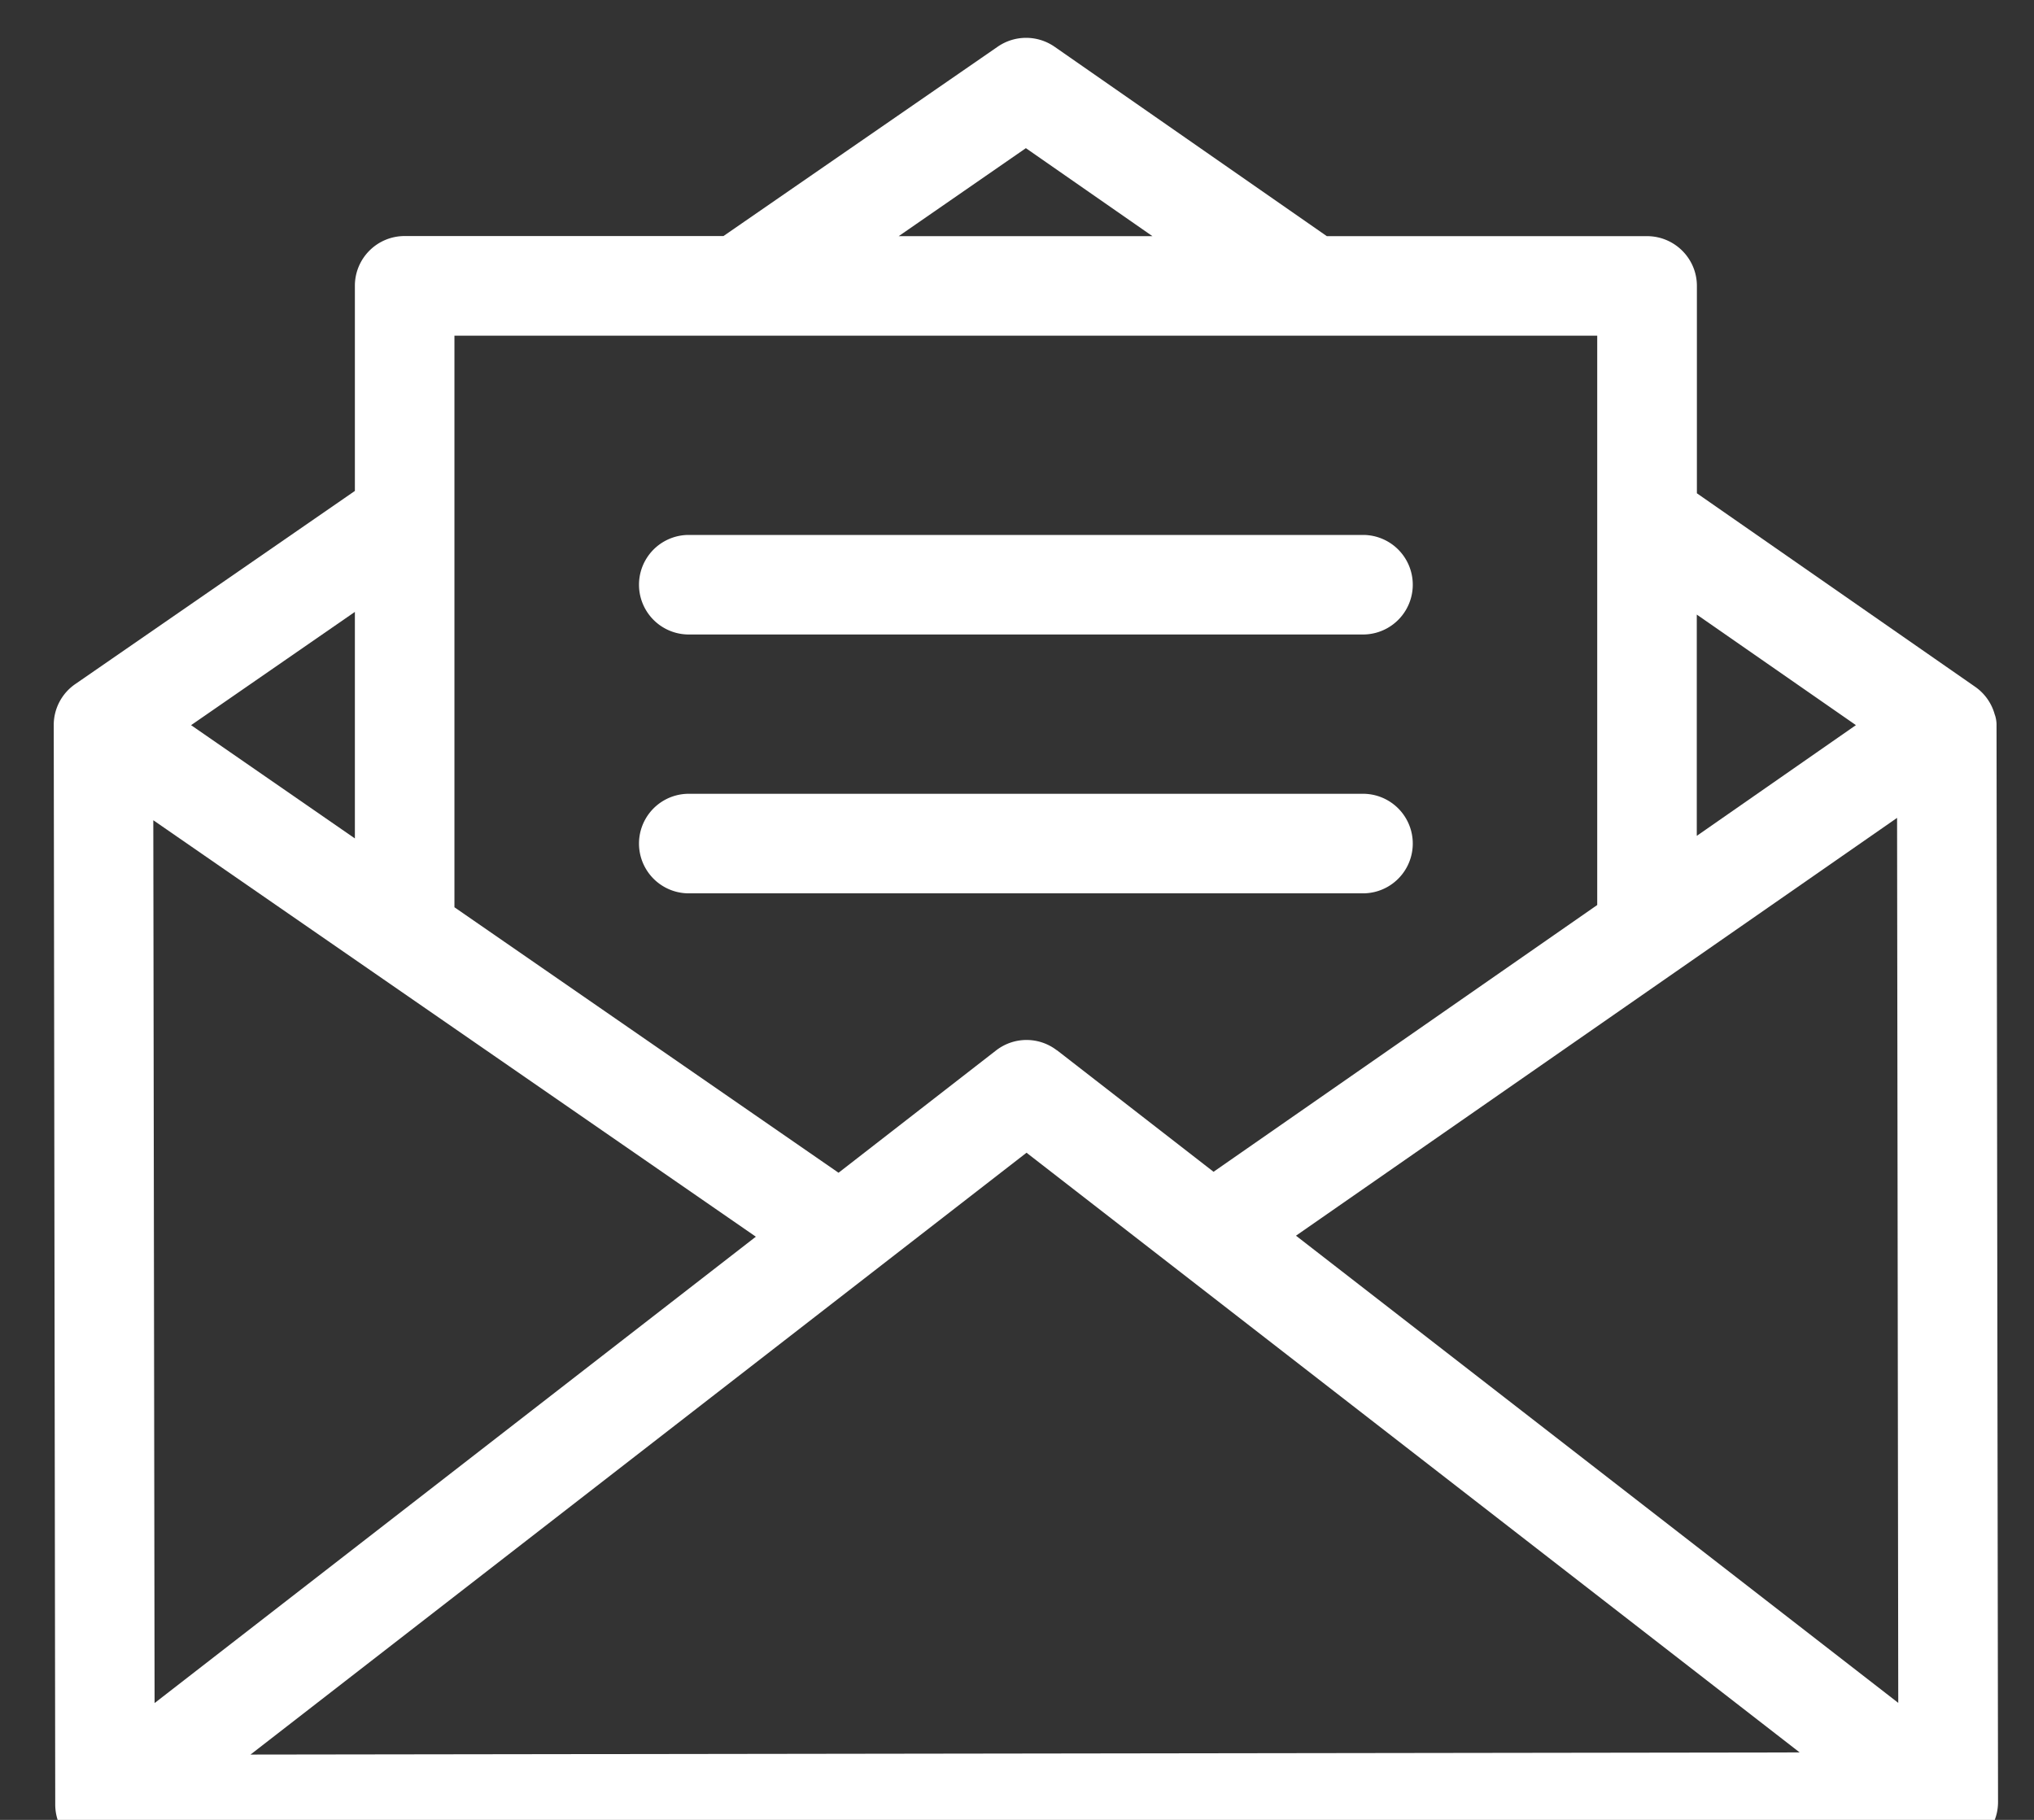 <svg xmlns="http://www.w3.org/2000/svg" width="19" height="17"><rect width="100%" height="100%" fill="#333333" stroke="none"/><defs><clipPath id="a"><path clip-rule="evenodd" d="M-1334-80H106v6471h-1440z"/></clipPath></defs><g clip-path="url(#a)"><path fill="#FFF" d="M18.633 6.674c.01.024.017.065.017.092l.014 10.067a.465.465 0 0 1-.465.466l-17.218.023a.465.465 0 0 1-.465-.464L.502 6.775v-.008a.464.464 0 0 1 .2-.376l2.613-1.805V2.67c0-.257.208-.465.465-.465h2.978L9.32.436c.16-.11.37-.11.53 0l2.544 1.77h2.991c.257 0 .466.208.466.465v1.937l2.6 1.808a.464.464 0 0 1 .182.258zm-9.05-5.29l1.182.822h-2.37l1.188-.822zm5.337 1.752H4.245v5.339l3.588 2.48 1.472-1.143c.17-.131.4-.127.563-.004l.007.004 1.461 1.134 3.584-2.492V3.136zM3.315 5.716v2.116l-1.53-1.058 1.53-1.058zm14.022 1.058L15.85 5.741v2.067l1.486-1.034zm.384.866l-5.615 3.903 5.626 4.364-.011-8.267zM7.06 11.552l-5.628-3.89.012 8.247 5.617-4.357zM2.34 16.39l7.249-5.622 7.222 5.602-14.47.02z" fill-rule="evenodd"/></g><defs><clipPath id="b"><path clip-rule="evenodd" d="M-1334-80H106v6471h-1440z"/></clipPath></defs><g clip-path="url(#b)"><path fill="#FFF" d="M12.732 4.997H6.434a.465.465 0 0 0 0 .93h6.298a.465.465 0 0 0 0-.93z"/></g><defs><clipPath id="c"><path clip-rule="evenodd" d="M-1334-80H106v6471h-1440z"/></clipPath></defs><g clip-path="url(#c)"><path fill="#FFF" d="M12.732 7.415H6.434a.465.465 0 0 0 0 .93h6.298a.465.465 0 0 0 0-.93z"/></g></svg>